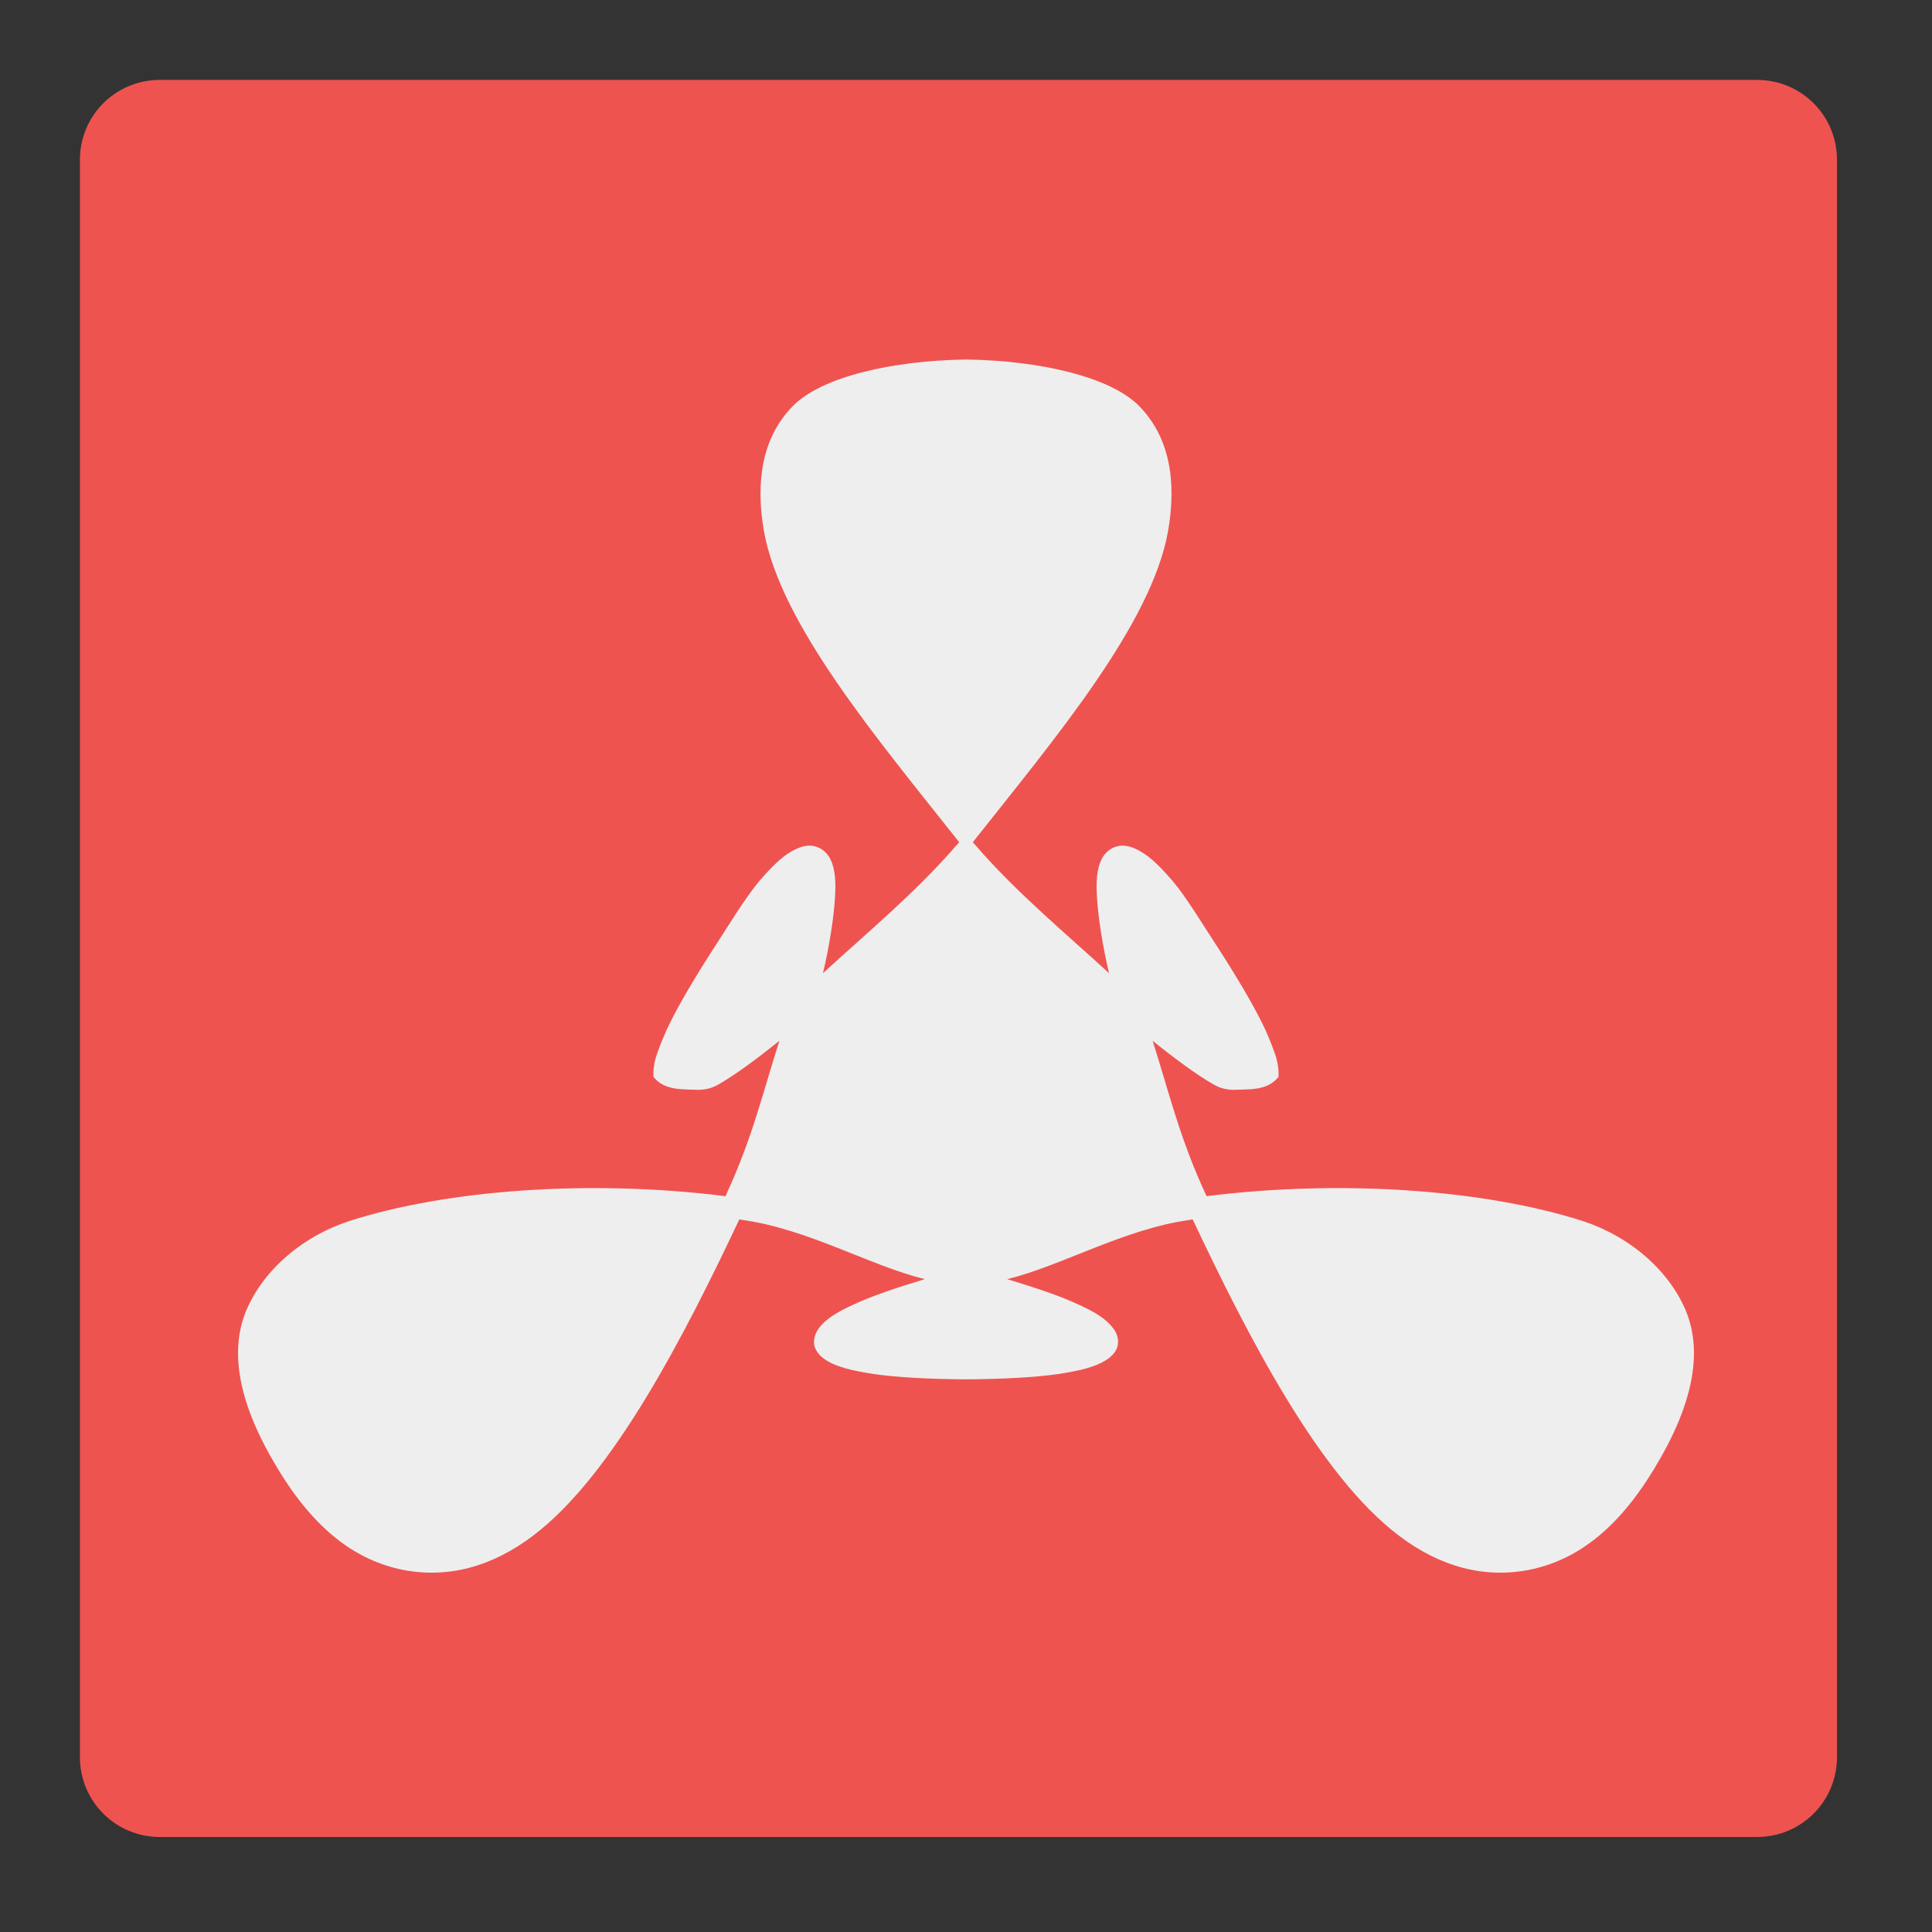 <?xml version="1.0" encoding="UTF-8"?>
<svg xmlns="http://www.w3.org/2000/svg" xmlns:xlink="http://www.w3.org/1999/xlink" width="22" height="22" viewBox="0 0 22 22" version="1.1">
<rect x="0" y="0" width="22" height="22" fill="#333333" stroke="none"/>
<g id="surface1">
<path style=" stroke:none;fill-rule:nonzero;fill:rgb(93.725%,32.549%,31.373%);fill-opacity:1;" d="M 1.82 0.91 L 20.008 0.91 C 20.512 0.91 20.918 1.316 20.918 1.82 L 20.918 20.008 C 20.918 20.512 20.512 20.918 20.008 20.918 L 1.82 20.918 C 1.316 20.918 0.91 20.512 0.91 20.008 L 0.91 1.82 C 0.91 1.316 1.316 0.91 1.82 0.91 Z M 1.82 0.91 "/>
<path style=" stroke:none;fill-rule:nonzero;fill:rgb(93.333%,93.333%,93.333%);fill-opacity:1;" d="M 11 4.094 C 10.168 4.105 9.355 4.289 9.027 4.625 C 8.676 4.984 8.602 5.488 8.699 6.047 C 8.887 7.109 9.992 8.414 10.922 9.59 C 10.918 9.598 10.91 9.605 10.902 9.613 C 10.434 10.16 9.828 10.66 9.371 11.082 C 9.445 10.773 9.496 10.438 9.508 10.223 C 9.52 10.039 9.512 9.895 9.453 9.777 C 9.422 9.719 9.367 9.664 9.293 9.641 C 9.219 9.617 9.141 9.633 9.074 9.664 C 8.938 9.723 8.812 9.84 8.648 10.031 C 8.488 10.219 8.297 10.539 8.07 10.887 C 7.848 11.238 7.688 11.516 7.586 11.738 C 7.535 11.855 7.496 11.953 7.469 12.039 C 7.445 12.121 7.438 12.195 7.441 12.262 C 7.566 12.422 7.773 12.402 7.945 12.41 C 8.016 12.41 8.094 12.398 8.176 12.352 C 8.375 12.238 8.617 12.059 8.875 11.852 C 8.691 12.426 8.57 12.953 8.273 13.594 C 8.273 13.605 8.266 13.613 8.262 13.621 C 6.703 13.426 5.082 13.551 3.984 13.902 C 3.406 14.09 2.965 14.504 2.789 14.961 C 2.617 15.418 2.723 16 3.16 16.719 C 3.594 17.441 4.07 17.77 4.582 17.875 C 5.094 17.977 5.602 17.844 6.074 17.484 C 6.977 16.801 7.789 15.219 8.418 13.887 C 8.43 13.887 8.441 13.887 8.449 13.891 C 9.195 13.992 9.91 14.414 10.531 14.566 C 10.207 14.664 9.914 14.762 9.711 14.859 C 9.531 14.941 9.402 15.02 9.324 15.125 C 9.285 15.18 9.258 15.25 9.273 15.324 C 9.293 15.395 9.344 15.449 9.406 15.488 C 9.527 15.566 9.703 15.609 9.961 15.648 C 10.219 15.684 10.559 15.703 10.996 15.707 C 11 15.707 11 15.707 11 15.707 C 11 15.707 11.004 15.707 11.004 15.707 C 11.441 15.703 11.781 15.684 12.039 15.648 C 12.297 15.609 12.473 15.566 12.594 15.488 C 12.656 15.449 12.711 15.395 12.727 15.324 C 12.742 15.25 12.719 15.18 12.676 15.125 C 12.598 15.02 12.469 14.941 12.289 14.859 C 12.086 14.762 11.793 14.664 11.469 14.566 C 12.09 14.414 12.805 13.992 13.551 13.891 C 13.559 13.887 13.57 13.887 13.582 13.887 C 14.211 15.219 15.023 16.801 15.926 17.484 C 16.398 17.844 16.906 17.977 17.418 17.875 C 17.93 17.77 18.406 17.441 18.84 16.719 C 19.277 16 19.383 15.418 19.211 14.961 C 19.035 14.504 18.594 14.09 18.016 13.902 C 16.918 13.551 15.297 13.426 13.738 13.621 C 13.738 13.613 13.73 13.605 13.727 13.594 C 13.43 12.953 13.309 12.426 13.125 11.852 C 13.383 12.059 13.625 12.238 13.824 12.352 C 13.906 12.398 13.984 12.41 14.055 12.41 C 14.227 12.402 14.434 12.422 14.559 12.262 C 14.562 12.195 14.555 12.121 14.531 12.039 C 14.504 11.953 14.465 11.855 14.414 11.738 C 14.312 11.516 14.152 11.238 13.93 10.887 C 13.703 10.539 13.512 10.219 13.352 10.031 C 13.188 9.84 13.062 9.723 12.926 9.664 C 12.859 9.633 12.781 9.617 12.707 9.641 C 12.633 9.664 12.578 9.719 12.547 9.777 C 12.488 9.895 12.48 10.039 12.492 10.223 C 12.504 10.438 12.555 10.773 12.629 11.082 C 12.172 10.66 11.566 10.16 11.098 9.613 C 11.09 9.605 11.082 9.598 11.078 9.59 C 12.008 8.414 13.113 7.109 13.301 6.047 C 13.398 5.488 13.324 4.984 12.973 4.625 C 12.645 4.289 11.832 4.105 11 4.094 Z M 11 4.094 "/>
</g>
</svg>
